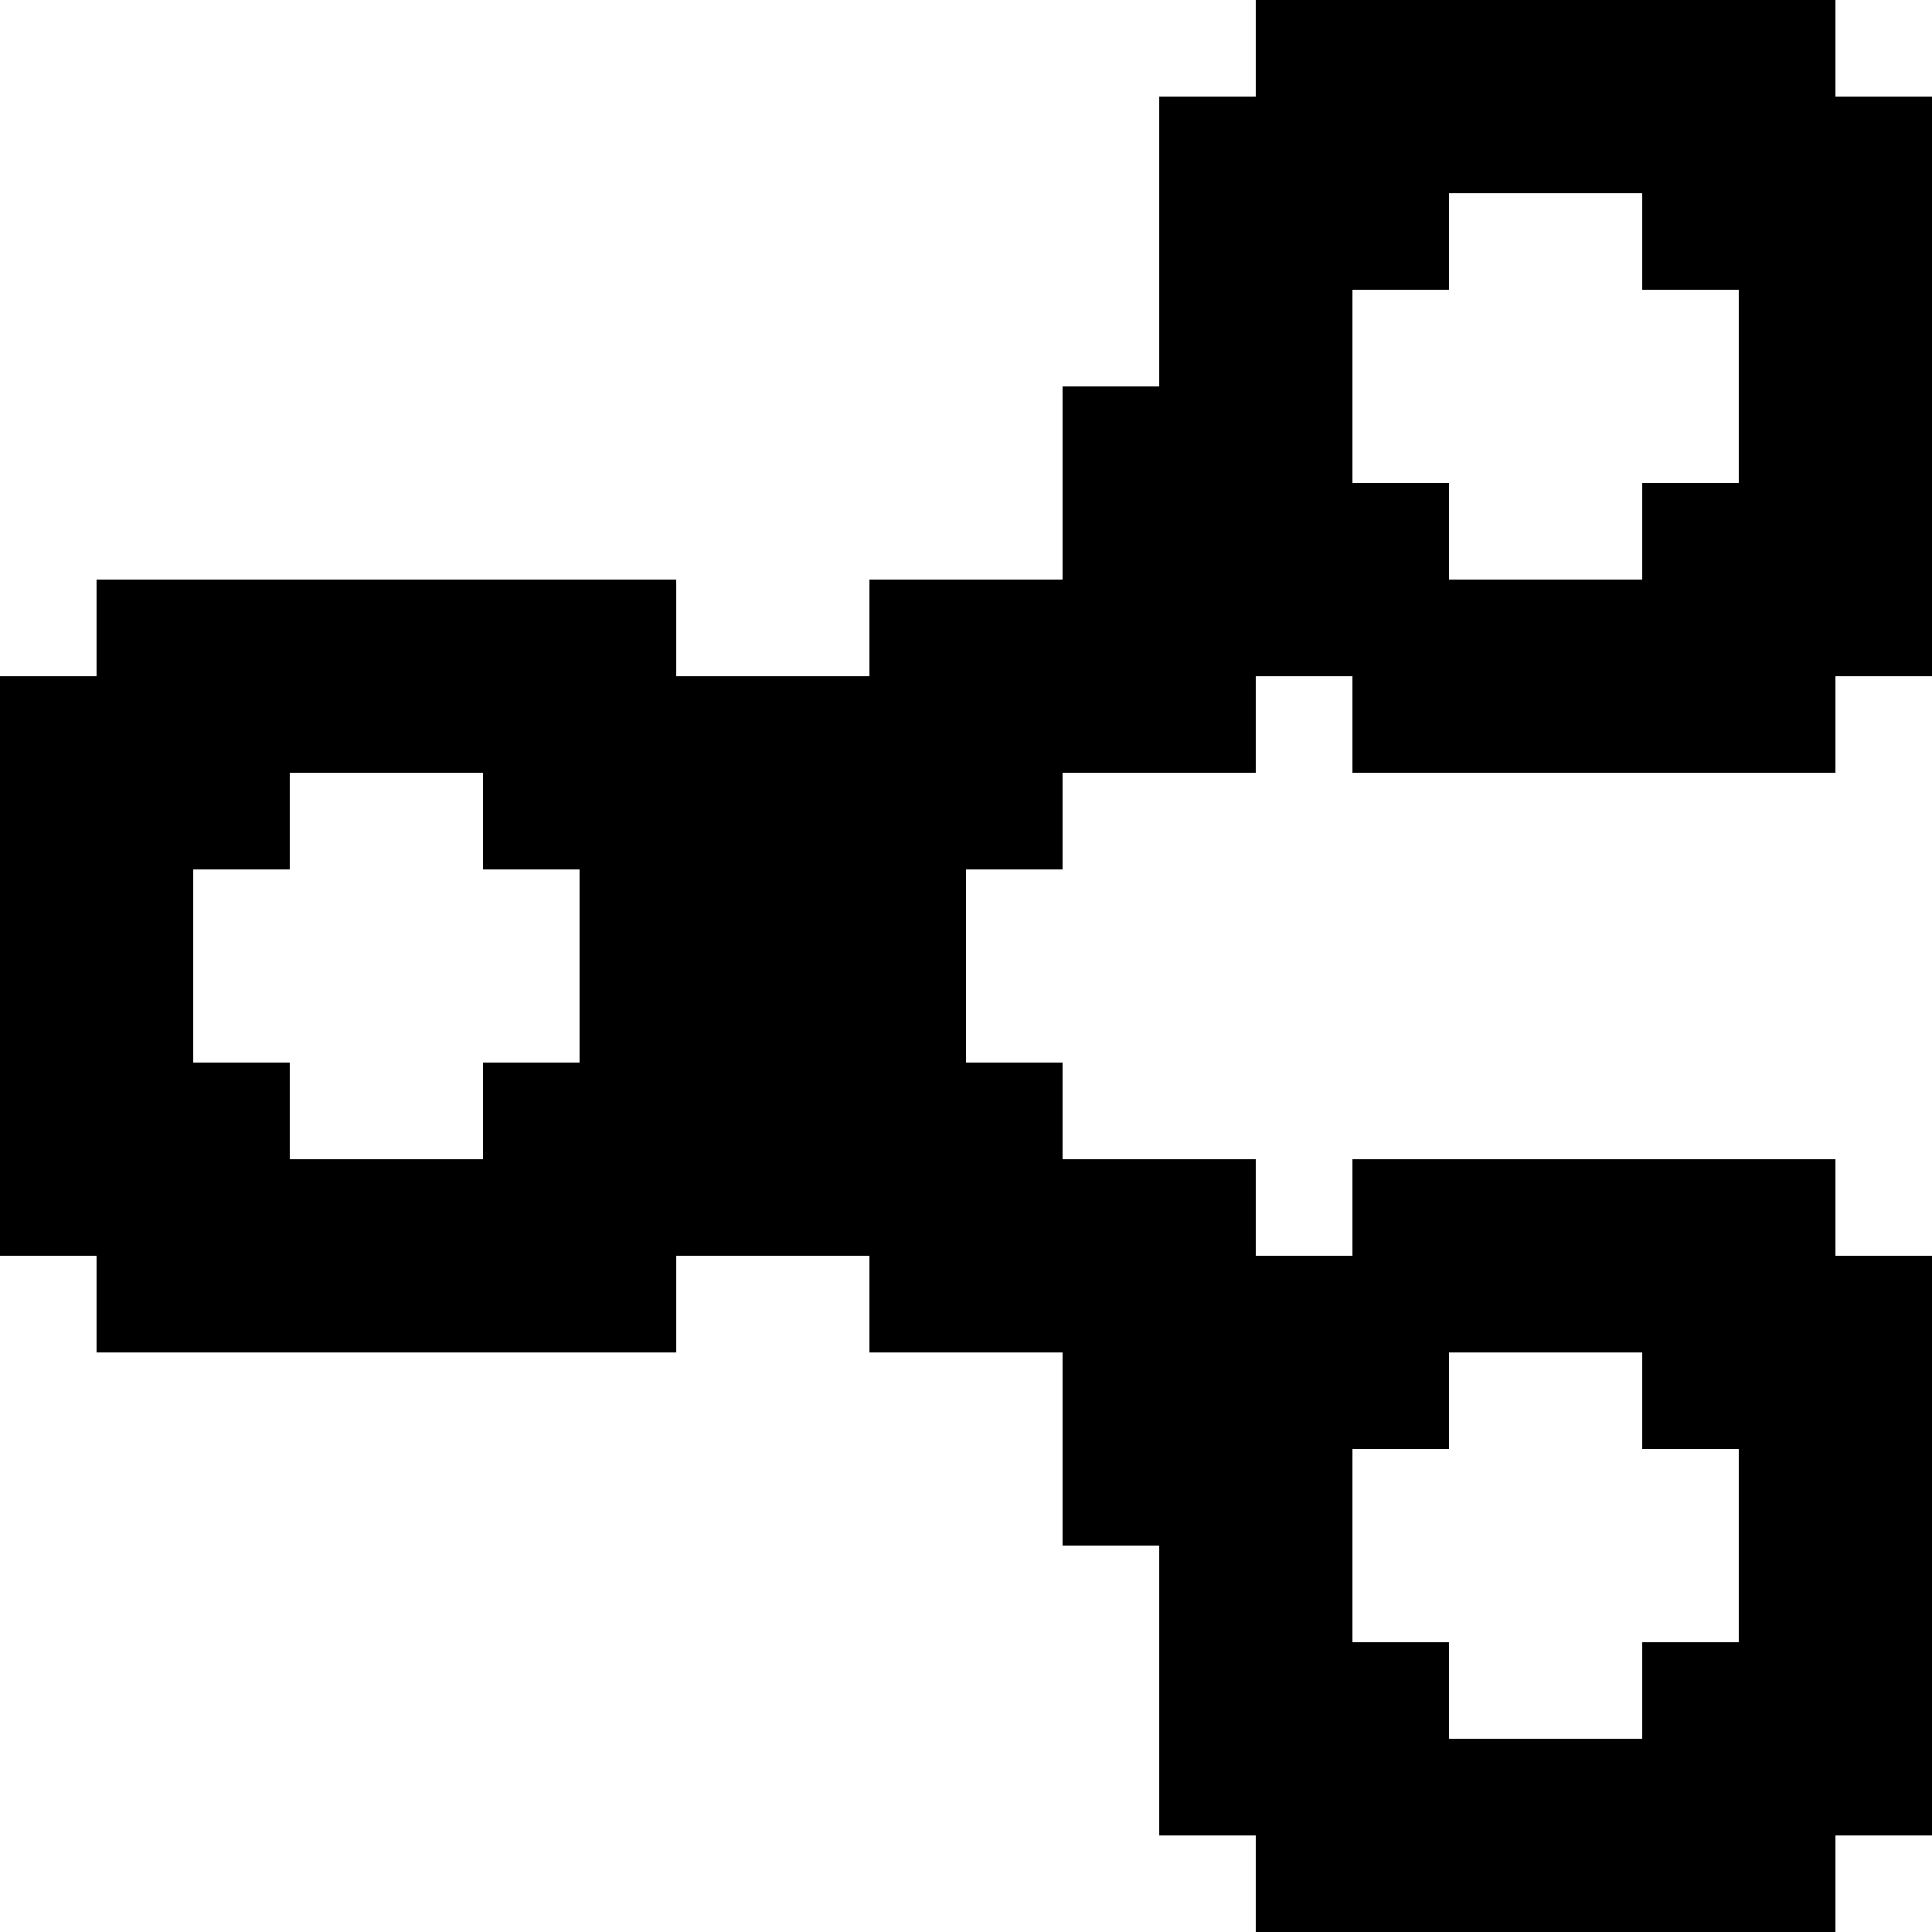 <svg viewBox="0 0 16 16" xmlns="http://www.w3.org/2000/svg">
<path d="M15.2 0.8V0H10.4V0.8H9.6V3.2H8.8V4.8H7.2V5.6H5.6V4.8H0.8V5.6H0V10.4H0.8V11.2H5.6V10.4H7.2V11.2H8.8V12.8H9.6V15.2H10.4V16H15.2V15.2H16V10.4H15.2V9.6H11.2V10.4H10.4V9.6H8.8V8.8H8V7.2H8.8V6.4H10.4V5.6H11.2V6.4H15.2V5.6H16V0.8H15.2ZM14.4 4H13.6V4.8H12V4H11.2V2.4H12V1.6H13.6V2.4H14.4V4ZM4 8.8V9.6H2.4V8.8H1.6V7.2H2.4V6.4H4V7.2H4.8V8.8H4ZM12 11.2H13.6V12H14.4V13.6H13.6V14.4H12V13.6H11.2V12H12V11.2Z" />
</svg>

